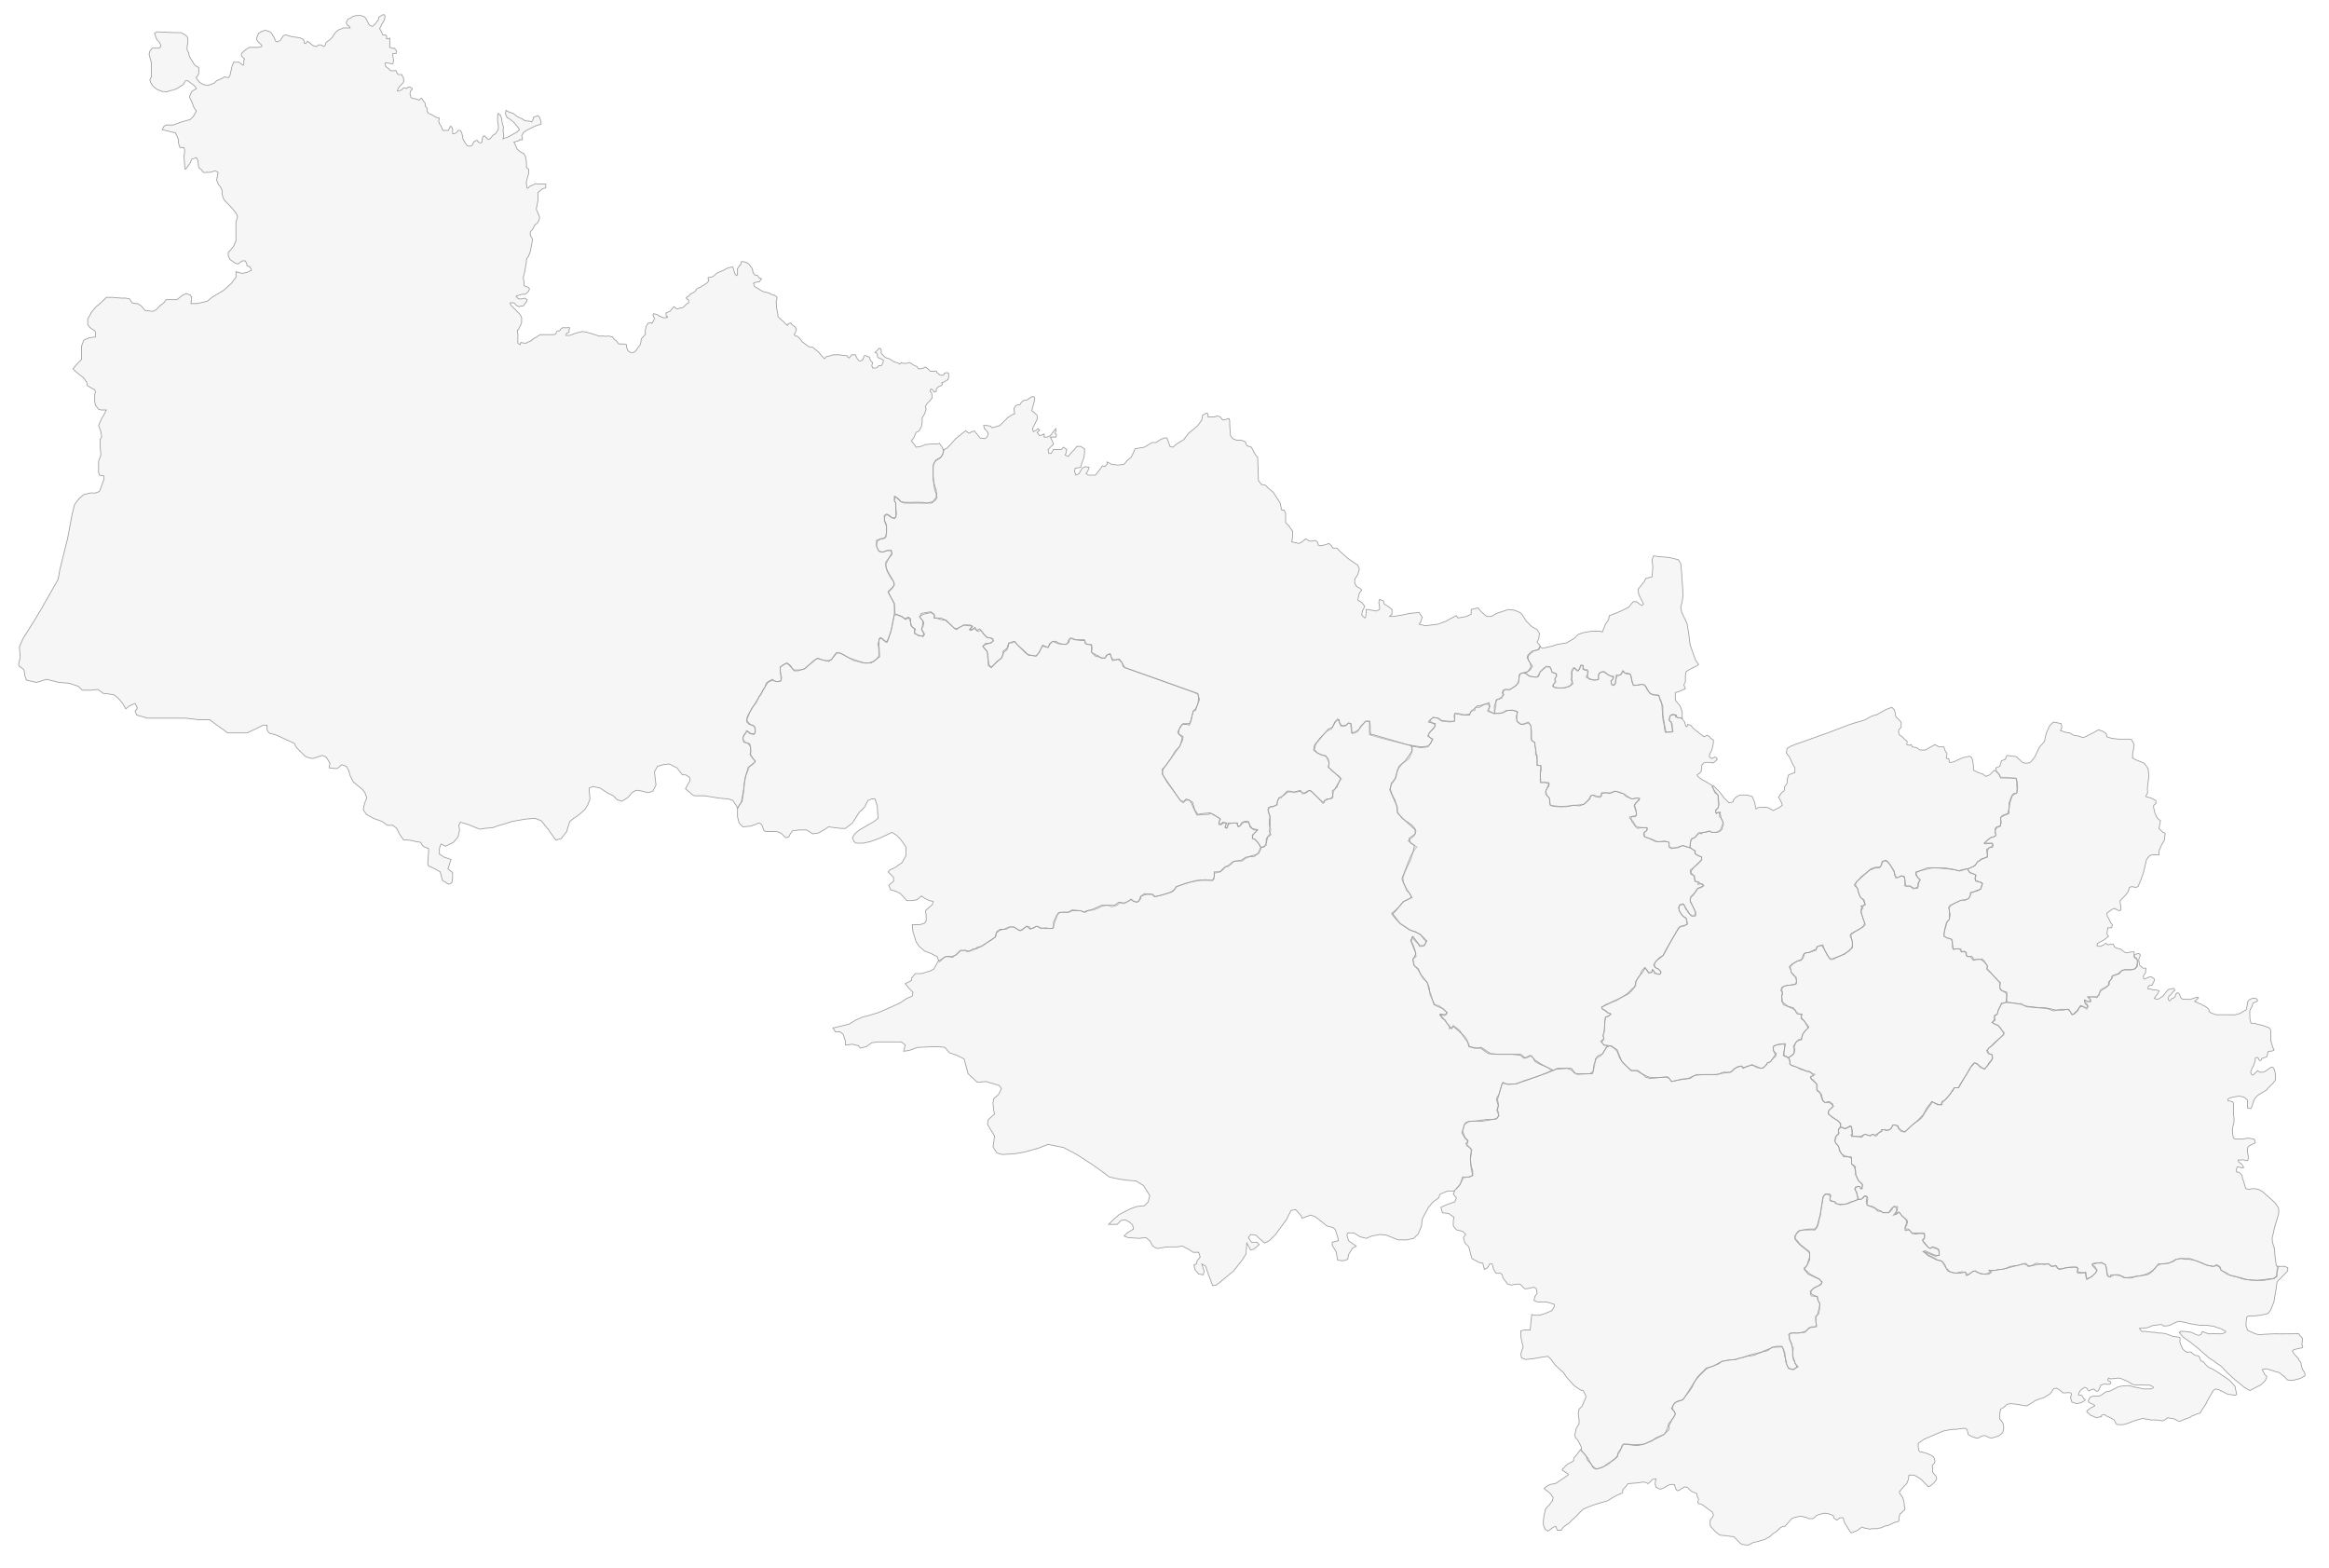 <svg xmlns="http://www.w3.org/2000/svg" xmlns:xlink="http://www.w3.org/1999/xlink"  viewBox="250 180 3000 2020">
  <defs>
    <style>
      .cls-1, .cls-2, .cls-3, .cls-4, .cls-5, .cls-6, .cls-7, .cls-8, .cls-9 {
        stroke: #303254;
        stroke-width: 1px;
        stroke: #9d9d9d;
        stroke-width: 1px;
        fill-rule: evenodd;
    fill: #e5e5e5;
    fill-opacity: 0.35;
      }


      .cls-10 {
        font-size: 36px;
    fill: #fff;
    font-weight: 700;
    text-anchor: middle;
    font-family: "Microsoft YaHei UI";
      }
    </style>
  </defs>
  <path id="形状_1" data-name="形状 1" class="cls-1" d="M284,1056l13,3,13-4,16,4,13,1,12,4,5,5h11l9-1,7,5,8,1,6,1,5,4,6,7,4,7,5-4,7-3,3,6-3,4,2,5,14,4h49l17,2h14l8,6,10,7,5,4h25l9-4,8-4,4-2h5v6s2.047,4.83,5,5,9.873,2.91,16,6,14.509,5.77,15,8,2.145,4.41,6,8,5.672,6.61,9,8a37.593,37.593,0,0,0,8,2l6-2,6-2,5,2,5,8-1,6s6.661,0.79,9,1,7-5,7-5l6,2,3,5,2,7,4,8,12,10,3,4s2.988,6.66,2,8-3,8-3,8l-1,6,4,6,9,5,11,4,7,5h7l5,4,4,8,5,7s3.911-.06,6,0,10,2,10,2l6,1,2,4,3,2,5,2a42.01,42.01,0,0,1,0,6c-0.278,1.34-1,12-1,12s0.156,4.61,2,5,9,4,9,4l5,3,3,11,8,5,4-2,1-6v-7l-6-5,2-6,2-6-9-3-6-4v-7l2-6,6,3,10-5,6-7,2-9-1-6,2-4,10,3,5,2,10,4,6-1,11-1,5-2,7-2,13-4,17-3,12-1,8,3,9,11,7,10,3,4,7-2,7-9,2-7,2-6,5-4,6-4,8-7,4-6,3-8-1-10v-4l5-2,9,2,9,6,8,4,5,5,6,2,5-3,4-3,4-5,5-3h3l5,1,4,1,4,1,6-2,4-8-1-8-1-9,4-7,7-2,8-1,10,5,7,9h4l5,3s1.4,4.07,0,6-5,9-5,9l6,5s3.69,4.02,6,4,13,0,13,0l18,3,12,1,6,2,4,6,2,4,5-8,3-17,1-9,1-6,3-7,2-6,3-3,4-3,1-2-3-3-4-5,1-3v-7l-3-4-5-3-2-3,1-5,4-4,1-1,3,2,2,1h4l1-3v-4l-1-2-2-2-5-1-3-3v-4l1-4,3-5,2-4,2-3,2-2,3-4,1-3,2-4,2-2,2-4,1-3,2-2,1-3,1-3,4-3,2-1,2-1,2,2,3,1h4l2-2,1-3-1-4-1-6v-3l3-3,6-3,4,3,2,3s2.57,3.34,4,3a34.234,34.234,0,0,1,6,0l6-1,3-3,5-4,3-2,4-4,3-1,5,2s4.14,0.87,5,1c1.41,0.21,7-1,7-1l3-5,3-4h4l5,2,7,4s5.07,3.48,7,4,5,1,5,1,6.43,2,7,2h6l8-2,4-4,2-3v-8l-1-8,2-6,1-2,3,2,5,4,2-4,3-8,2-8,1-6,2-9V958l-3-6-3-6-2-4,4-4,4-4-1-5-3-4-4-7s-2.03-3.7-2-5a49.374,49.374,0,0,0-1-6l3-6,2-4,3-5-1-3h-5l-5,2h-4s-2.65-2.188-3-3-2-5-2-5v-7l5-2,5-1,2-2,1-4a39.142,39.142,0,0,0,0-5,24.857,24.857,0,0,1,0-4l-2-5-1-6v-3l3-2,4,2,3,3h3a1.636,1.636,0,0,0,2-1c0.41-1.394,1-5,1-5l-1-6v-6l-2-5v-5s0.84,0.408,2,1a50.977,50.977,0,0,1,5,4l1,2,5,1h5a49.788,49.788,0,0,0,6,0c2.43-.219,8,0,8,0s2.18-.029,4,0,4.99,1.476,6,1a25.141,25.141,0,0,1,4-1l4-1,2-3,2-2v-5l-2-5-1-7-1-7V782l1-5,2-4,3-2,4-2,3-5v-5l-2-4-3-4a10.187,10.187,0,0,1-4,1c-2.07.015-3.53-.758-8,0s-5.07,0-7,1a42.312,42.312,0,0,1-5,2l-6,1-2-3-4-5,3-4,3-7,4-2,3-6,1-6s-0.58-4.108,0-5,3-5,3-5l2-6-1-3,2-4,3-3,4-5-1-6-2-2,1-3s2.31,0.819,3,2a14.828,14.828,0,0,1,1,2l3-1v-3l3-3,3-1,2-2-1-2,3-1,5-3,1-3v-5s-2.04-1.415-3-1-3,1-3,1,0.42,1.862-1,2-3.12.605-4,0-4-3-4-3-0.68-2.434-2-2-7,0-7,0a25.2,25.2,0,0,0-4-4s-2.31-1.483-3-1a3.714,3.714,0,0,0-1,1l-4,1h-3l-2-3-3-1-3-2s-3.01-2.293-4-2-3,1-3,1,1.91-.284-2,0-5-1-5-1l-2,2c-1.49-.5-1.43-1.3-4-2s-3.22-.827-5-2-3.52-2.6-5-3-3-1-3-1-0.32.372-2-1a16.573,16.573,0,0,1-3-3c-0.66-.847-2.1-1.687-2-3s0-4,0-4-2.14-2.459-3-1-5,5-5,5,2.35,0.609,3,2-0.61,4.153,2,5a33.34,33.34,0,0,1,6,3s-0.59,2.726-1,4a11.083,11.083,0,0,1-2,3h-3a7.767,7.767,0,0,1-2,2c-1.58,1.225-2,1-2,1h-4l-1-3,1-4-3-3-1-4-3-1s-3.08-2.352-4,0-2,5-2,5l-4,1s-0.41-.352-2-2-3-6-3-6h-5l-3,4-2-1s0.41-2.133-3-2a23.855,23.855,0,0,1-7-1h-9l-6,2s-1.32-.847-3,1a12.763,12.763,0,0,1-2,2l-3-3-5-6-4-3-2-2s-0.51-.5-3-1-2.54.235-4-1-4-3-4-3l-4-3s-1.13-1.852-2-3a52.36,52.36,0,0,0-4-4h-2l-2-2,2-4,1-3-2-3-4-3-1-2-4,1s0.2,2.725-1,2-4.35-4.323-5-5-7.16-5.4-7-7-1-7-1-7-1.18-5.8-1-8-0.67-2.338,0-4a24.494,24.494,0,0,0,1-5s-2.97-2.654-4-3a31.451,31.451,0,0,1-4-1c-1.24-.584,1.16-0.693-4-2s-4.63-.96-7-2a30.9,30.9,0,0,1-5-3l-5-3-1-3s-1.18-1.314,1-2a35.8,35.8,0,0,1,6-1l3-4-3-1-2-3-4-1-2-3-1-5a49.263,49.263,0,0,0-3-4c-1.47-1.71-1.06-2.062-3-3s-5-2-5-2h-3l-1,4a3.675,3.675,0,0,0-2,2,11.437,11.437,0,0,1-2,3,6.6,6.6,0,0,0,0,3c0.42,1.193-.42,1.588,0,3s-1,3-1,3c-1.98-.743-3-4-3-4l-1-4-1-3h-2l-4,1a26.409,26.409,0,0,0-4,2c-1.41.965-9,4-9,4s-3.46,2.1-4,3-3.02,2.38-5,3-4.04-.106-4,1a10.079,10.079,0,0,0,1,3,7.315,7.315,0,0,0-1,2c-0.45,1.3-10,7-10,7s-3.46.8-5,3-1.26,2.089-4,4-2.53.108-4,2a11.04,11.04,0,0,1-3,3c-0.94.625-2.56,1.395-2,2s2,2,2,2a0.94,0.94,0,0,1,1,1c0.04,1.071,0,3,0,3l-2,1-2,2-2,2-3,2a2.706,2.706,0,0,0-3,0,7.488,7.488,0,0,1-3,1l-4-3-5,6-5,2v4s3.66,1.39,1,2a11.644,11.644,0,0,1-5,0l-5-2a7.023,7.023,0,0,0-3-2c-1.54-.342-4-1-4-1l-1,2,1,2,1,2-1,3-2,3a8.44,8.44,0,0,0-3,0c-1.7.294-2,0-2,0l-3,5a57.215,57.215,0,0,1-1,6c-0.41,1.177,1.15,2.614,0,4s-4.89,5.167-5,6-0.67,7-2,8-5,7-5,7l-3,2h-4l-3-2-2-5v-3l-3-1a22.545,22.545,0,0,1-4,0,11.75,11.75,0,0,0-3,0l-3-4-3-2-2-3-4-1a14.865,14.865,0,0,0-3,0c-2.41.129-2.62,0.366-4,0s-6,0-6,0a24.73,24.73,0,0,0-3-1c-2.78-.852-2.29-0.92-6-2s-4.85-1.435-7-2a56.038,56.038,0,0,0-6-1l-8,2-8,3h-5l1-3,3-1v-4s2.159-2.483-1-2a30.056,30.056,0,0,1-7,0l-3,2a5.075,5.075,0,0,1-1,2c-0.576.444-2,0-2,0l-2,1-1,3-2,1H946l-5,3-5,3a8.873,8.873,0,0,1-2,2c-0.959.566-5,2-5,2s-0.138,1.206-3,1a19.988,19.988,0,0,1-5-1l-1,3-3-2v-4s0.3-6.673,0-8-1.187-4.711,0-5,1.08-1.255,2-3,2-4,2-4l1-3s-0.395-3.105,0-4-1-4-1-4l-2-3s-3.473-3.212-4-4a31.669,31.669,0,0,0-3-3l-4-4-1-3h2s3.022-.28,4,1a25.906,25.906,0,0,0,3,3l3,1,3-1s2.139,0.71,3-1a22.813,22.813,0,0,1,3-4l1-3-3-2-4,1h-4l-2-2s-2.682-1.149,0-2,7-2,7-2a29.906,29.906,0,0,0,3,0c1.347-.089,5-4,5-4l1-3a5.18,5.18,0,0,0-2-2c-1.168-.5-5-2-5-2v-4l-1-7,1-3,1-5,2-11v-3a10.875,10.875,0,0,1,2-4c1.308-1.355,3-7,3-7s0.969-4.257,1-5,1-5,1-5l1-6-3-5v-4l4-5s1.294-4.053,3-5,3.819-3.854,4-5,1.076-2.646,1-4-0.686-1.922-1-3-2-5-2-5a5.2,5.2,0,0,1-1-4c0.458-2.228,1-5,1-5a40.615,40.615,0,0,1,1-5c0.439-1.141,0-6,0-6s-0.439-3.452,0-4,6-5,6-5l4-1v-5s-0.629.357-3,0a56.879,56.879,0,0,0-8,0s-2.013-.871-3,0-7,3-7,3-2.193,3.674-3,2-0.579-4.393-1-6,2-9,2-9l1-4v-5s-3.4-2.547-3-3,0-7,0-7l-1-6-2-4-4-2-5-4-2-5-2-4,7-2s0.127-2.2,2-1,2.127-.538,2-1-1-4-1-4l2-4,4-3,6-3,4-2,5-2,4-1v-3l-2-6-2-2-6,2a2.414,2.414,0,0,1,0,2c-0.489,1.069-2,4-2,4s-0.509-.706-4-1-4.576-.228-7-2-6.619-2.954-8-4-5-4-5-4a60.017,60.017,0,0,1-6-2c-1.02-.57-3-2-3-2l-1,4s1.792,5.772,3,6,4.859,3.067,6,4a24.65,24.65,0,0,1,4,4c0.824,1.23,4,5,4,5l1,2-3,3s-11.116,6.4-13,7a40.419,40.419,0,0,1-4,1l-1,1,1-5s-1.252-5.935-1-7,1.18-2.184,0-5-2-10-2-10-1.342-3.522-2-4a19.915,19.915,0,0,1-2-2l-1,2v9l1,5v3a8.333,8.333,0,0,1-1,3c-0.728,1-2.567,5.108-4,5s-6,6-6,6a4.782,4.782,0,0,1-3,0c-1.231-.584-3.291-4.142-4-4a8.328,8.328,0,0,0-2,1l-1,4v3a4.951,4.951,0,0,1-2,1,23.542,23.542,0,0,1-3-1l-1-2h-2l-3,2-1,3a8.063,8.063,0,0,1-1,1c-1.076,1.032-.878.354-2,1s-1.6.173-3,0-2.354-2.145-3-3a23.263,23.263,0,0,1-2-3,26.725,26.725,0,0,1-2-4v-3a7.526,7.526,0,0,1-1-3c0.057-1.154-2-4-2-4h-3l-1,2-3,2s-3.395.336-3,0,0.014-2.186,0-3,0-3,0-3l-1-2s-1.3-1.889-2-1a28.547,28.547,0,0,0-2,4,0.814,0.814,0,0,1-1,1c-1.175-.223.653,0.223-2,0s-3.3.223-4,0a1.823,1.823,0,0,1-1-1s-1.846-4.639-2-5-1.8-1.956-2-3a22.288,22.288,0,0,0-1-3l1-4a10.729,10.729,0,0,1-6-2,40.813,40.813,0,0,0-8-4l-2-3v-4l-2-2s0.045-4.154-1-5a24.411,24.411,0,0,1-3-4s-0.635-2.29-2-1-2,2-2,2a10.576,10.576,0,0,0-3-1c-1.275-.12-1.451-0.858-3-1a6.232,6.232,0,0,0-2,0s-2.973-1.4-3-2,0-2,0-2l-1-2,1-4,2-2v-1l-3-2h-2l-2,2-4-1-3,3-3,1s-1.787.782-2,0,1-3,1-3l2-3,4-4a5.913,5.913,0,0,0,1-4c-0.438-1.922.279-2.805-1-4s-0.879-2.963-2-3-3,0-3,0-0.969.492-2-1a23.839,23.839,0,0,1-2-4s1.169-.258-2,0a25.175,25.175,0,0,1-5,0,22.185,22.185,0,0,0-3-3c-2.33-2.062-3-2-3-2l-1-4a0.99,0.99,0,0,1,1-1c1.079-.177,7,1,7,1s1.532,0.972,2,0a25.046,25.046,0,0,0,1-4l-1-6s-0.468-2.957,0-3,4,0,4,0l1-3-2-3-2-1a2.026,2.026,0,0,1-2,0,11.541,11.541,0,0,0-3-1,16.124,16.124,0,0,1,0-3c0.171-1.115,0-7,0-7v-2l-2,1h-2v-4l-2-1h-3l-2-5-2-3,3-6,3-5,1-5-1-2h-2l-5,3s-0.334,3.572-1,4a29.872,29.872,0,0,0-3,4l-2,2-2,2a19.381,19.381,0,0,0-3-1c-0.389.051-2-2-2-2l-3-6-2-3-5-2h-6s-3.066.785-4,1-1.544.967-3,2-3.3.854-4,2-2,4-2,4l1,3,3,2,1,2h-9l-2,1-3,1s-4.1,2.8-5,4-3.717,5.449-4,6a53.814,53.814,0,0,1-4,4c-0.652.637-3.826,1.981-4,3a25,25,0,0,1-1,3,5.358,5.358,0,0,1-2,2l-3-2s-3.822-.415-4,0a15.814,15.814,0,0,1-2,2l-4-1a21.329,21.329,0,0,1-3-2c-0.479-.558-5-4-5-4l-2,3h-2a6.12,6.12,0,0,0,0-2c-0.215-.376-1-3-1-3l-4-2a26.689,26.689,0,0,0-5-1c-1.628-.013-7-1-7-1l-3-1-4-1s-2.731.562-3,1-4,6-4,6l-4,2-2-1-2-5-3-5-2-2-6-2-4,1s-4.745,2.663-5,3-1.772,4.59-2,5a7.589,7.589,0,0,0,0,4c0.477,1.06,6,6,6,6v2l-4,1H571l-6,4-4,4v3l4,4s-1.286,2.308-1,3a18.39,18.39,0,0,1,0,4l-1,1s-5.536-4.4-6-4-6,0-6,0l-2,5-3,13-2,2-5-1-3,2-7,3-3,3-8,3-6-1-5-3s-5.541-6.574-4-7,2.909-3.8,3-5,0-7,0-7l-5-3-7-11-1-5-2-4v-4l1-5v-5l-1-3-4-3-4-2h-8l-23-1-3,2,3,8,3,3,2,4v2l-2,2h-9l-3,4-1,4,3,11v18l-2,4,1,3,3,5,5,4s7.7,3.4,8,3,5.363,0.685,6,0,7-2,7-2l5-2,8-5,3-5h3l5,4,3,2,3,4-3,2a7.767,7.767,0,0,0-3,2,73.715,73.715,0,0,0-3,7l3,6,3,8,3,4-4,7-4,4-11,3-11,4h-9l-3,2-2,4,12,3,5,1s4.822,10.02,4,11,1.581,8.116,2,8,5,0,5,0l1,4-1,8,1,13s0.254,3.638,1,3,6-8,6-8l2-5,6-2,2,4,1,9,4,3s1.286,2.706,2,3,7.254-.153,8,0,7-2,7-2l4,2-2,10s2.109,4.629,2,5,2.586,3.261,3,4,2,4,2,4v5a58.8,58.8,0,0,0,2,6c0.782,1.662,4,5,4,5l4,4,7,8s3.309,5.5,3,6-1.718,6.451-2,7,0,24,0,24l-3,7-4,5-3,3v4l2,5,7,5s2.464,0.764,3,1,6-4,6-4h4l2,4v2l4,2,2,4-6,3s-3.75.646-5,1-9-2-9-2v7l-6,8-10,9-5,3-10,6-6,5-13,3h-8l1-8-2-3-5-2-6,3-6,5H464l-3,4-5,4-5,5-4,2-10-1-5-6-5-3h-3l-4-1-3-5-5-1s-0.161-.341-2,0-15-1-15-1h-8l-5,5s-5.638,5.232-7,6-7,8-7,8l-5,9v7l3,4,6,4,1,2v6l-8,1-7,3-3,8v17l-5,5-6,7,4,4,5,4,5,4,4,6s0.084,3.649,1,4,5,3,5,3l4,2,1,3-1,3v9l1,5,4,5s2.88,0.931,3,1,7,0,7,0l-3,6-3,5-4,9,3,8,1,7-2,3v9l1,11-3,8v14l1,4,6,1v4l-5,14-1,2-5,2s-6.325-.161-7,0-8,2-8,2l-6,5-6,8-3,12-6,32-10,40-2,12-21,37-9,15-15,24-5,11,1,14-2,8s0.255,3.4,2,4,5,4,5,4l1,7Z"/>
  <path id="形状_2" data-name="形状 2" class="cls-2" d="M1200,1222v10l2,8,5,5,10-1,6-2,4-2,3,1,2,3,2,6,3,1h13l6,2,6,6,4-1,2-4,3-4,9-1h9l8,5,7-1,9-5,4-3,8,1,8,1h6l9-7,9-14s6.46-5.63,7-7,4-8,4-8l5-2h4l3,9,1,16-5,4-19,11-6,5-3,5,2,5,3,2h9l9-2,11-4,11-5,6-3,6,4,5,5,7,10v11l-5,9-10,7-5,2-3,3,7,7v5l-6,5,2,6,7,2,6,3,8,9h6l7-1,6-5,4,3,6,3,5,1-1,4-9,8,1,6v7l-2,3-6,2h-10l1,9,4,13,4,6,7,6,8,3,8,4,2,5,1,2,8-7h8l6-2,5-5,7-1s0.81,1.81,2,2,9-3,9-3l4-3,6-1,8-6,6-4,4-3,1-6,4-3h8l5-3h5l6,4h5l5-5,4,1,1,3,6-3,4-1,3,3,7-1,6,1,4-1,1-5,5-14,7-1h6l5-3,11,1,4,2,4-2,9-1,5-2,6-3,7-1,5,2,7-2,3-3,6,1,5-3,4-2,6,3,4-1,2-6,5-4,11,1,3,3,8-2,11-3,7-5,2-3,11-4,7-2,13-2h13l4-2v-7l7-2,5-3,2-3,4-1,4-3,4-4h10l4-3,6-3,7-2,4-1,3-6v-2l-2-5-5-6-3-1-1-4,4-4,3-3h-5l-5-4-1-5-3-1h-4l-5,5-2,1-2-5h-4l-6,1-3,6-2-2,2-5h-5l-1,2h-4v-3l2-4-2-2-6-3-5-3-2,2h-9l-6,1-5-10-2-5-3-5-5,1-3,3-4-4-17-23-5-9-1-7,5-5,18-25,3-11-4-4-2-3,4-8,3-3h8l2-4,3-12,3-3,3-6,1-8-1-6-9-3-87-31-2-6-5-4-3,1-4,1-3-9-3,1-4,5-4-1-8-2-5-5,1-5-1-5h-6l-3-5h-4l-8-1-3-2h-4l-1,5-4,3-10-1-7-3-3,3-3,5-4-1-3-1-5,9-3,4-10-1-4-3-15-15-2,2h-5v4l-2,5-4,3-2,6-5,5-7,6-2,3-4-3v-10l-1-7-4-5-2-2,3-4,8-1,3-3-3-3-6-1-4-5-3-4-5,1-3-3h-2l-3,2-2-1,3-5h-5l-6-1-5,3-4,3-5-4-9-8-6-1-6-2h-3l1-4-5-3-9,2-6,3,4,5,2,3-1,5-2,3,4,7-2,3-11-4v-6l-3-3-3-8-2-4-3,3-4-3-7-3h-4l-4,20-5,15h-2l-6-5-3,1,1,23-11,8h-8l-10-3-11-4-11-6h-4l-5,6-5,5-8-2-7-2-5,3-11,10-9,3h-5l-7-8-3-2-8,5v5l1,8v5l-5,1-6-2-6,3-23,38-4,10,2,4,4,3,3,1,1,1,1,7-2,3-5-1-4-4-5,9,1,6,8,2,1,8v6l3,5,3,4-4,4-5,3-3,10-2,10-1,11-2,13-5,7Z"/>
  <path id="形状_3" data-name="形状 3" class="cls-3" d="M1403,971l-1-14-4-7-4-7,4-4,2-2,2-5-2-5-6-10-3-7v-6l4-5,4-5-1-5h-5l-3,1-3,1-5-1-3-7,1-6,5-3h3l3-2,1-10v-6l-3-6,1-6,3-1,4,3,5,2,2-2V828l-2-3,1-5,3,2,4,4,5,2h35l5-4,2-3-1-9-3-10-1-9V779l2-4,2-2,5-3,3-4,2-7,4-2,4-4,7-8,10-8,3-2,4,3,4-2,3-1,5,6,2,3,7,1,3-3,1-4-2-3-3-3-1-4h4l5,1,2,2,10-3,10-10,6-4,3-1-1-7,3-4,5-1,1-2,3-3,5-1,3-2,3-2h3l1,2-1,5-3,11,4,3,3,3v5l-3,6-3,6,1,4,4-2,2-2,2,2-3,3,3,4,4-1,2-1v4h4l4-2,3-4,4-5v4l-1,2,2,2-1,3h-7l3,6,1,3-4,4-3,3,1,5h3l3-5h10l3-3,4,3-1,5-1,2,4,2,3-4,5-5,3-4h5l5,3v6l-1,6-3,8-1,4-7,1-1,4,2,5,4-2,1-2,3-5,4-2,5,1-2,5-2,3,3,2h9l4-5,3-4,2-3,3,1,3-3v-3l6,3,8,1,8-1,4-5,5-4,3-6,2-5,12-2,5-3,5-3h5l6-4,5-2h3l2,5,2,6,4,1,3-3,11-7,6-8,5-4,7-6,5-7,1-6,5-3,2,1v4h8a12.2,12.2,0,0,0,3-1c0.61-.484,5,1,5,1l2,3,2,1,7-2,1,3v6l1,13,3,4,5,2h6l5,2,2,5,6,2,3,6,3,5,2,2,1,30,4,5,5,1,4,4,6,5,4,6,5,8,1,5,1,4h3l2,4v12l4,4,2,3,3,4v7l-1,7,5,1,4,1,4-2,5-4,3,2,3,1c1.09,0.363,6-1,6-1l3,2,1,4,2,1,6-1,6-2,3,3,2,3h5l5,5,9,8,7,5,6,4,2,5-2,7-4,6v5l2,4,5,3,2,2-3,4-1,4-1,5,5,3,4,5-3,6-1,5,4,4,1-1,1-8s-1.07-1.735,0-2,7,1,7,1l6,1,4-2v-4l-1-5,1-4,5,2,1,4,5,3,5,4v6l-3,3h5l12-2,9-2,12-1,4,6-2,6-2,3,8,2,16-2,11-4,5-3,8-4,2,3,11-2,6-3v-6l9-2,4,5,7,6h6l7-4,15-5,8,1,7,3,3,3,5,8,7,7,7,4,3,5-1,7-2,4,4,5-3,5-8,2-5,5-1,3,4,7,1,5-4,6-8,2-3,2-1,11-6,5-6,4-5-1-4,4,1,3-1,4-8,3v6l-2,11-4-1-5-2,3-7-1-4-5,2-7,2h-3l-3,3v3l-5,1-2,4-10,1-9-2-1,3,1,7-6,1-11-1-6-4-5-1-6,6,7,2,2,3-8,9-1,3,2,3,4,2-3,5-3,4-10,1-18-3-16-4-16-4-14-4-1-5v-8l-1-5h-5l-5,6-6,8-6,2-2-8v-5l-3-1-3,3-5,1-4-4v-4l-5,2-5,10-6,3-8,8-8,10-1,6,5,4,5,2,5,1,4,4,1,7-1,4,7,6,6,6,4,3-5,7-5,9-1,5-2,5h-6l-5,6-4-5-7-7-5-5a15.482,15.482,0,0,0-4,1c-0.94.6-6,4-6,4l-3-5-4,1-4,2-5-2h-4l-3,3-5,6h-2l-2,3-1,6-6,2-5,1v7l2,4-1,6v6l2,5-1,6-4,5-1,2v8l-5,2h-2l-4-6-4-4-3-1,1-5,3-3,3-3-3-1-4-1-3-4-2-5h-5l-4,2-2,4h-3v-4h-12l-1,6h-3l2-6-5-1-3,3-2-3,2-4-9-6-5-2-10,1-5,1-4-6-3-10-8-4-3,3h-4l-24-35,1-6,10-14,6-10,5-5,4-8,1-5-6-4,1-6,4-6h6l3,1,2-5,3-13,3-1,2-6,3-8-2-7-7-3-87-31-4-7-3-4-7,1-3-2-2-6-5,2-1,3-5,1s-5.01-4.02-6-4-7-4-7-4v-9l-4-1-4-1-1-5h-13l-5-2-3,3-1,4-4,1-6-1-5-3h-4l-4,3-2,5-7-3-5,10-4,4-5-1-5-1-4-4-9-8-4-5-4,1-4,2-2,6-5,4v3l-2,6-6,4-5,6-3,1-2-3-2-10v-4l-1-4-3-3-2-3,4-2,6-2,3-2v-3l-2-1-5-1-4-3-6-8-4,2-2-4-4,3h-3l4-4-3-2h-8l-8,4-4,1-6-6-5-5-7-3h-8l-1-5-4-3-12,2-2,5,4,5-1,7-1,4,3,5-1,3h-6l-5-4,1-5-4-2-2-3v-8l-3-2-5,2-3-3-8-3h-1Z"/>
  <path id="形状_4" data-name="形状 4" class="cls-4" d="M1459,1417l-6,11s-4.45,2.64-6,3-10,3-10,3h-8l-5,6v3l-4,2-4,2,5,6,5,5-1,5-7,3-9,6-11,5-16,7-13,4-8,2-9,4-8,5-8,2-13,3,3,5h6l4,3,3,9v5l9-1,8,2,2,3,8-2,7-5,8-1h30l5,4-2,8,7-1,11-4,25-1,10,1,6,7,9,3,10,5,2,8,3,11,12,11,11-1,17,5,3,4-4,8-6,5-1,6,1,9,1,5-8,7-1,6,4,7,5,8-1,9-1,5,5,8,7,2,16-1,12-2,18-5,13-5,20,4,17,9,20,13,10,7,12,9,14,3s6.73,0.68,8,1,12,1,12,1l10,6,8,13-2,8-5,5-10,1-8,3-14,7-8,7-6,6h11l5-5,5-1,6,3,4,4,1,5-8,5-4,4,5,2,14,1,9-1,5,4,4,7s4.61,3.08,6,3,12-2,12-2h13l7-1,8,4,6,4h7l2,6-4,5-1,4-3,1,1,6,5,6,6,1,1-5-3-9,5,3,3,9,6,16,5-1,5-4,17-14,11-14,5-8,1-14,5,9,4-1,7-6-3-3h-7l-4-6,3-4,7,1,5,5,6,5,6-3,8-8,14-19,3-6,3-6,6-1,7,8,1,3,6-2,5-2,6,2,9,7,6,5,8,2,3,3,3,9,1,5-8,2v4l5,8,2,11,7,1,6-2,1-6,5-8,5-3-3-2-7-5-2-7,1-3h8l8,5,8,2,7-3,11-2,8,1,15,6h11l9-2,6-6,4-10,1-9,8-15,6-7,7-5,2-5,10-4h8l7-7,5-10,7-1,5-2-2-9-1-11v-5l2-8-3-3-5-5,3-3-4-4-4-7,2-6s1.52-6.18,3-7c4.55-2.5,12-2,12-2l14-2h7l6-1,4-4-3-7,2-6-2-6v-4l3-5,3-10,2-5,6,3,12-1,9-4,19-6,12-5,6-3-6-3-10-4-7-4-3-6-3-2-6,3-2,1-5-4-10-1h-20l-11-1-10-7h-8l-7-2-2-8-3-5-15-13-5,3v-4l-4-4-1-3-4-2-3-4v-2l8,1,1-2-4-5-7-5-6-1-4-14-3-7-1-7-6-6-7-12-4-4-2-8,4-8-2-4-5-13,3-5,9,12h6l2-5-8-10-12-5-14-9s-12.01-12.1-10-13,6.2-5.62,7-6,8-9,8-9l11-5-4-6-4-7-3-6-1-6,2-6,4-9,4-8,3-10,3-5,2-2-4-3-7-5,8-7,2-6-13-12-11-11v-8l-4-8-6-14,2-6,6-9,2-10,6-8,9-7,4-9v-7l-51-15h-4v-17h-5l-6,6-3,5-5,3-4,1v-7l-1-5h-4l-3,3h-6l-2-6-2-3-3,4-4,7-5,2-7,8-9,11-2,7,3,4,5,3,7,2,4,8-1,6,6,6,9,7v3l-4,10-6,5,1,8-5,2-6,2-1,3-6-5-7-7-5-4-6,4-5-2-1-1a17.461,17.461,0,0,1-5,1c-2.03-.06-7,0-7,0h-4l-5,4-7,4-2,5v3l-5,3h-4l-3,4,2,5,1,5v10l-1,8,2,4-4,3-2,8s-2.2,4.71-3,5-4,1-4,1l-3,6-5,5-11,1-6,4-6,1-5,1-6,5-3,1-4,3-3,4h-8s0.45,5.02,0,6-1.26,4.65-2,5-9-1-9-1l-12,1s-16.4,4.65-17,5-9,3-9,3l-4,6-15,5-9,2-3-3h-7l-7,2-1,4-4,4-5-1-3-3-4,3-5,2-7-1-5,4h-17l-11,5-7,2s-2.67,2.5-4,2-5-2-5-2h-11l-4,2h-12l-4,4-4,9v5l-1,3h-10l-6-1-5-2-5,3h-4l-3-3-5,3-4,3-8-5h-6l-7,3-5,1-5,4-1,5s-3.1,2.3-4,3-13,8-13,8l-7,4s-5.1-.01-6,1-4,2-4,2l-6-1h-5l-5,5-5,4-7-1-4,1-5,4h-2Z"/>
  <path id="形状_5" data-name="形状 5" class="cls-5" d="M2250,1559l6-3h18l4,5s1.8,3.47,5,3,15-1,15-1l4-3,2-7,1-9,7-4,3-4,6-9-5-1-4-5,4-3-1-4,2-7v-10l1-7,5-2,2-2-6-3-6-5,5-4,14-5,14-9,6-6,5-4v-6l5-7,3-7,4-4,4,7h4l2-4,2,5,7,1,2-3-4-4-4-2-2-3,3-5,5-5,4-2,4-8,17-29,6-1,5-3-2-7-5-4-4-6v-6l5-3,5,8,1,3,6,5h4l1-3-3-7-5-9,1-6,7-7,2-4,8-3-3-3-5,1,1-3-5-1v-7l-5-2-1-5,10-8,5-5v-4l-8-4-1-4-5-4-7-2-4-1-9,3h-5l-3-2v-5l-6-2-5,1h-6l-11-5s-4.44-1.22-4-2,0-5,0-5l3-2,1-4h-8l-7-2-3-6s-4.64-3.55-5-5,7-2,7-2,2.22-1.07,2-3-3-10-3-10l5-7,2-3h-5s-3.77,1.29-5,1-9-6-9-6l-7-3-7-1-4,2a31.491,31.491,0,0,1-5,0,69.575,69.575,0,0,0-7,0l-1,4-3,1-6-2-4,1-3,5-6,6-29,3-14-2-1-9-3-3-2-6,3-7,2-2-7-3-4,1-1-11,1-11h-5v-7l-1-9-2-13-4-4s-0.16-6.74,0-8-1-10-1-10l-3-5-9,3-6-4v-13l-7-1h-7l-5,3-11,1-7-4,2-5-2-3h-5l-6,4h-5l-2,2-3,2-2,3-1,3h-6l-8-2h-5v7l-1,3h-7l-9-1-4-3-7-1-5,4,4,3,4,1s-0.67,2.35-1,4-6,7-6,7l-3,5,6,4-2,5-4,5-9,1-12-2,1,6-9,13-8,7-3,9-2,7-5,6-1,8,2,6,4,8,2,7,1,8,6,8,13,9,4,5v6l-8,6,2,6,5,3-2,9-3,5-7,18s-3.34,8.74-4,10,4,11,4,11l2,5,4,4,2,5-11,6-9,11-4,4,10,13,12,8,7,2,7,4,8,8-4,6s-5.57,2.29-6,0-5-6-5-6l-4-5-1,6a33.493,33.493,0,0,1,3,6c0.79,2.5,2,6,2,6l1,7-4,3,1,8,6,5,3,7,8,10,3,7,1,9,4,9,3,5,9,4,6,5-3,4-6-1,3,3,8,11,4,4,2-4,8,6,5,8,6,8,2,5,9,2,6-1,9,6,3,2,11,1h28l6,5,7-3,6,6,8,5,9,5Z"/>
  <path id="形状_6" data-name="形状 6" class="cls-6" d="M2124,1713l-2,5,4,5-2,5-9,3-9,4,2,7,8,1,7,5-1,4v7l4,5,8,2,4,4-3,4,2,7,5,5,2,8,2,7,9,5,5,1,2,8,4-2,3-5h3l2,7,3,5h6l2,2,1,4,6,8s4.83,1.47,6,1a44.472,44.472,0,0,1,6-1h4l5,5a2.983,2.983,0,0,0,2,1,43.957,43.957,0,0,0,6-1l5-1,3,2,1,6-3,4-1,5,5,2s8.91,0.32,10,0,11,3,11,3v3l-3,5-9,4-7,2h-7l-3-1-2,20h-7l-5,1v7l1,6,2,8-2,5-1,5,1,4,5,2,10-1,11-2,8-1,4,4,5,7,11,10,4,6,10,11,9,6s0.62-1.03,2,0,4,8,4,8a47.01,47.01,0,0,1-2,5c-0.42.5-3,7-3,7l-4,4-1,6,1,8v5s-3.97,5.66-4,7a46.539,46.539,0,0,1-1,5,17.667,17.667,0,0,0,0,5c0.28,0.57,4,5,4,5l4,8v5l4,4,5,6s3.88,8.28,5,9,5,4,5,4l5-1,7-3,4-2,5-5s4.42-2.8,5-4,5-8,5-8,2.19-4.96,2-6,3-3,3-3h5l7,1,14-1,10-4s4.43-3.8,5-4,7-3,7-3,4.43-1.65,5-3,3-7,3-7,0.89-4.73,2-6,5-6,5-6l3-5v-2l-5-6,4-7s4.97-3.04,6-3a35.2,35.2,0,0,0,5-1s10.44-16.43,12-19,7-11,7-11l11-11s6.83-1.28,8-2,9-5,9-5,9.14-3.13,10-3,8.06-.97,10-1,9.68-2.51,11-3,9-3,9-3,13.22-3.13,15-4,6.91-2.98,10-4,8-3,8-3h7l4,8,1,12,4,9s6.3,1.57,7,1,4-3,4-3l-5-10-1-12s-0.32-5.9-1-7-3.01-7.06-3-8a43.859,43.859,0,0,0-1-5s2.22-2.06,3-2,9.3-.06,10,0,8-2,8-2l4-3,4-3h7l-1-8v-6s3.92-2.21,4-3,1-7,1-7v-6l-3-6v-3l-8-1-1-3s2.61-6.45,5-7,7-4,7-4l3-3-3-4-15-7-5-6s3.92-4.53,4-6,3-10,3-10v-5l-3-3-10-8-6-7,2-7,5-4,11-2h8l3-5,4-15,2-13,1-8,3-4h6s1.38,1.61,1,3-1,5-1,5l7,2v2l6,2,8-1,6-3,8-2,1-3-1-7-3-4,1-3,5-1,2,3h2v-5s-4.61-5.32-5-6-2.84-5.71-3-7-2-9-2-9l-2-3s-2.07-1.71-2-3,0-6,0-6l-6-3-4,1-4-6-3-8-4-5v-6l4-4v-5l2-3,1-5-3-4-8-5-5-5s-0.15-3.1,1-4,6-5,6-5l-3-3-3-2h-5l-3-2-2-5-2-7s-4.08-1.03-4-2,1.46-4.57,1-6-5-7-5-7-4.47-2.34-4-3,6-4,6-4a2.912,2.912,0,0,0-2-1c-1.23-.04-4-2-4-2-1.15,0-10-3-10-3s-3.39-.65-5-2a19,19,0,0,0-7-3,8.094,8.094,0,0,1-4-2c-0.3-.5-1-7-1-7l-4-3s-4.39-.58-4-2,2-10,2-10v-5l-11,2-4,2v5l4,4-1,4-3,2-4,5-4,1v2l-6,5-7-1-6-4-7,3-5,2-2-3-9,3-5,5-8,1-12,2h-12l-14,1-6,4-15,2-4,1-5,1s-1.18-1.96-2-3-5-3-5-3-7.11.51-10,1-11,1-11,1-3.19-1.26-4-1-4.96-4.73-6-5-7-4-7-4h-7l-4-4s-6.04-5.81-7-7a38.625,38.625,0,0,1-4-6c-0.42-1.19-3-8-3-8l-4-4-5-3-5,2s-2.27,3.96-3,5-0.89,3.5-3,4-6,3-6,3l-4,11-1,9-1,2h-19l-4-1-4-4s-6.35-2.5-7-2-12,1-12,1-14.36,6.04-15,6-25,9-25,9-11.82,3.43-13,4-9.29-.11-11,0a30.394,30.394,0,0,1-6-1l-2,7-2,7-2,7,1,6v3l-1,4,1,4v5l-2,3-6,1-12,2h-8s-9.22.05-11,1a35.008,35.008,0,0,0-5,4l-2,8,3,8,4,4-1,4s-1.52,2.6,0,3,5,4,5,4v7l-1,6,1,9,2,6v6l-4,2h-9l-3,9-6,7"/>
  <path id="形状_8" data-name="形状 8" class="cls-4" d="M2316,1526l9,1a4.392,4.392,0,0,1,2,1c1.33,0.97,6,4,6,4l2,5,4,10,7,7s5.45,5.45,7,5,7,0,7,0l5,4,8,4,6,1h9l10-1c0.6-.06,3,3,3,3l2,3s12.57-2.66,13-3,8.13-.4,9-1,6-3,6-3l5-2h27s6.47-3.48,9-3a31.632,31.632,0,0,0,7,0,7.153,7.153,0,0,0,3-2c0.93-1.29,6-5,6-5l5-1,3,2,6-2,4-1,5,1,7,3,4-1,5-6,4-2,2-3,4-6-2-3-1-5,1-3,6-2h9l-1,3-1,7v4l5,3h2l3-3,3-2v-6l-1-3,3-5,4-4h4v-4a21.193,21.193,0,0,0,2-4c0.33-1.33,4-5,4-5l2-2-2-4-3-5-4-3,1-5-4-1-6-6-9-4-5-2-1-6-1-6,1-4-2-2,1-4,7-3h5l6-1s0.9-3.18,1-4,0-5,0-5l-4-3-3-4v-4l-2-3,3-3,5-3s5.76-2.91,7-3,1.93-2.66,2-4,2-4,2-4l5-1,5-2,6-3,1-3,4-1,3-1,2,6,4,8,4,5s3.53,0.19,5-1,8.88-4.2,10-5,9.65-4.9,10-6,2.72-4.08,3-5,0-7,0-7l-3-7,2-3,6-3s7.82-3.91,9-5,3-3,3-3l-3-7s-1.82-7.29-2-8-1-5-1-5l3-1-3-3,4-1,1-2-2-5-4-4-2-6-2-6s-4.48-2.11-3-4,6.65-6.98,7-8,7-6,7-6l7-6,6-2h5l3-3v-4l5-2,3,2,6,10,3,6s-0.44,5.6,2,5a25.139,25.139,0,0,0,6-3l4,1,1,5-1,7,5,1h3l3,3,3-1,4-2s-0.87-4.27,0-5a31.462,31.462,0,0,0,3-4l-3-2s-2.67-2.99-3-4a15.648,15.648,0,0,1,0-4l21-5h17s9.15,1.46,11,2,6.6,1.88,8,1,10-2,10-2l7-3s4.41-3.42,5-5,6-5,6-5l4-1,3-2-1-9,5-3,3-2-1-3-9,1-1-1,2-2,4-3,2-2,4-1,3-2-1-4v-5l2-2,4-1,2-4-1-7s2.48-2.85,3-3,6-2,6-2l2-7a52.919,52.919,0,0,0,0-6c-0.22-1.4,3-9,3-9s2.09-4.06,3-4,4.15,0.24,4-1,0.36-5.83,0-7,0-7,0-7l-1-5h-8l-12-1-3-5-5-4-6,6-5,2-4-3-6-2-6-3v-6l-1-6-1-4-3-2-9,2-11,5-4,1s-1.8.94-2-1a18.034,18.034,0,0,0-1-4s-3.44.55-3-1,1.66-5.74,0-7-3-7-3-7h-6l-6-3s-2.41,1.97-3,2-8.35,4.89-9,5-7,0-7,0l-4-3-6-1-1-3-2,1-4-1s1.28-4.4,0-5a12.117,12.117,0,0,1-3-2c-0.51-.51-2.57-3.2-4-4s-2.98-1.7-3-3-0.93-3.46,0-5,3-2.65,3-4a17.243,17.243,0,0,1,0-4c0.31-1.17-1-3-1-3l-6-6s-1.46-8.83-2-9-3-3-3-3l-8,3s-12.31,7.34-13,7-6.41,1.89-8,3a47.43,47.43,0,0,1-8,4c-1.85.61-4.52,1.33-7,2s-10,3-10,3-11.43,4.54-13,5-13,5-13,5l-45,16-5,2-5,3-1,6,4,5,4,9,3,5v6l-8,3s-2.32,6.48-2,7,0.15,1.51,0,3-3,5-3,5l-1,6a8.714,8.714,0,0,0-3,2,56.881,56.881,0,0,0-4,6l3,5,2,5-4,3-8,4-5-3a22.844,22.844,0,0,1-3-1c-1.01-.48-6,0-6,0h-5l-3,2-2-9s-2.56-6.54-3-7-7-2-7-2h-9l-5,3-3,3s-0.29,2.99-1,3-4.68,1.51-5,1-6-6-6-6-5.45-7.34-6-8-8-8-8-8l-2,1,3,5,4,5a4.264,4.264,0,0,1,1,3c-0.14,1.76,0,6,0,6l1,3-1,5-3,3v4h3l3-1v3l1,5s1.63,3.25,2,4a7.9,7.9,0,0,1,0,3l-3,8s-4.79,3.06-5,3-6,0-6,0l-3-2s-0.4-.26-2,1-7,1-7,1l-1,2-2-2-3,1-1,3-2,2-5,2a3.943,3.943,0,0,0-1,2c-0.1,1.06-1,7-1,7v3l3,2,4,2-1,3a28.764,28.764,0,0,0,4,3c1.07,0.45,5,2,5,2v3l-10,10-3,4-1,3,3,3a9.163,9.163,0,0,1,1,2c0.03,0.46,1,4,1,4a4.711,4.711,0,0,0,3,3c2.39,0.77,2.82-.2,3,1s3,2,3,2h2a12.95,12.95,0,0,1-1,3c-0.48.65-7,3-7,3l-2,3s-2.85,5.75-4,6-2.94,3.3-3,4a11.315,11.315,0,0,0,1,4c0.53,0.99,6,13,6,13l-1,4s-3.85,1.32-4,1-3-3-3-3l-2-4s-2.43-.92-3-3a21.1,21.1,0,0,0-1-3l-1-2h-5l-2,4,1,4,3,5,3,3s3.14,1.03,3,2,1,5,1,5v3l-4,1-4,1-3,3-3,5-7,12-8,15-2,3-5,4-4,3s-1.61,3.78-2,4,1,4,1,4,3.67,1.9,4,2a36.817,36.817,0,0,1,3,3v3l-3,1-4-2-2-3-2-1v3l-4,1-2-3-3-3s-2.19,3.66-3,5-6,7-6,7-2.77,5.36-3,7a42.788,42.788,0,0,1-2,6l-4,5s-4.17,3.85-5,4-12,6-12,6l-7,3-7,4-7,3,1,3,5,2s1.28,3.01,3,3a5.183,5.183,0,0,1,3,1l-3,3-4,1-1,9-1,12a5.076,5.076,0,0,0-1,3,23.352,23.352,0,0,0,1,4l-1,2-2,2,2,3Z"/>
  <path id="形状_9" data-name="形状 9" class="cls-1" d="M2554,1542l2,6s-1.67,1.85,0,3,7,3,7,3l8,3s4.12,1.46,4.91,2.24c1.24,1.21,4-.28,6.09,1.76s3,3,3,3l1,1-4,2,2,4,6,5v5l2,5,4,3,2,8s2.29,3.19,3,3,4-1,4-1a2.948,2.948,0,0,1,3,1c1.34,1.53,3.13,1.8,3,3a4.6,4.6,0,0,1-1,3c-1.04,1.63-3.53,3.13-4,4a29.338,29.338,0,0,0-1,5s6.23,4.4,7,5,5.31,3.21,6,4,3,3,3,3v5h3l1,2,5-2,3-2,2,1,1,6v5s-2.14,2.33,0,2a98.473,98.473,0,0,1,10,0l6-3,4,1,3,1,3-2,3,1,4-2,3-2,3-3s3.58,1.15,5,1a42.34,42.34,0,0,0,6-2l2-5h4l4,4,3,3,5,2s12.06-11.65,14-13,9-9,9-9l5-9,4-5,2-3,10,4h3s-0.98-4.33,2-5,10.15-9.42,10-10,3-5,3-5,0.86-2.31,2-2a26.157,26.157,0,0,0,5,0l1-3,13-20,3-6,3-3,4,1s2.3,4.24,4,5,6,2,6,2l5-8,5-6-1-5-5-1-2-4,10-10,12-10s1.41-3.47,0-4-7-8-7-8l-4-2-4-2,3-4v-5l4-2,1-5,3-5s0.46-4.24,2-4,5-1,5-1l1-9-1-3-7-4a11.04,11.04,0,0,1-1-3c-0.22-1.5,1-6,1-6s0.27-.68-2-2-6-6-6-6l-5-6-4-4v-4l-4-5-4-3-5-1-5,2-4-5s-3.63.4-4,0a11.06,11.06,0,0,1-2-4c-0.08-1.17.37-2.07-1-2s-5,0-5,0v-4h-5l-5,1-1-3v-8l-2-3-5-1-4-2,1-9,1-4,2-5,3-4v-15s2.67-3.24,4-4,10-5,10-5h6l5-3,2-3s0.3-3.18,2-4,5.16-2.7,6-3,6-2,6-2v-3l2-4-4-2-5-1-1-3,1-3a1.25,1.25,0,0,0,0-2,24.074,24.074,0,0,0-5-2l-3-1-2-4-1-1-10,3s-6.81-2-8-2-8-1-8-1-8.12-.52-10-1-15.44-.48-16,0-10,4-10,4l-4,2,1,4,3,4s0.86,3.41,0,4-1,4-1,4l-1,4h-4l-3-1s-2.41-2.36-4-2a13.579,13.579,0,0,1-4,0l-1-5-1-6-3-2-5,2a2.818,2.818,0,0,1-2,0,32.683,32.683,0,0,1-3-4s0.71-2.95,0-4-5-8-5-8l-5-5h-4l-2,3-2,5-3,1s-1.89-.09-3,0-8,3-8,3l-17,15-1,4,3,5,1,5,2,5,2,2,3,2,1,4,1,2-3,2-1,1-1,2v2l-1,3,5,14-2,4-4,3-8,5-4,3,1,5,1,4v8l-3,2-7,6-16,6h-3l-3-5-4-7-3-5h-3l-4,2s-0.42,4.07-1,4-9,3-9,3h-4l-2,2-1,4-3,4-5,1-5,3-3,3-2,2,2,4v2l4,4,2,3,1,4v4l-9,2-7,1-2,2-1,3,1,3v2l-1,4v6l4,3,4,3,7,2,3,4s0.61,3.88,3,4,5,0,5,0l-1,4,4,5,3,4,3,4-4,4-4,5-1,4-1,3-5,2-2,2-2,6,1,3-1,4-2,3Z"/>
  <path id="形状_10" data-name="形状 10" class="cls-7" d="M2785,1299l5-2,4-2,3-5s3.14-.96,4-2,6-3,6-3l3-1v-8l2-4,5-1v-4l-2-1h-9l4-4,4-3,4-1,3-2-1-6,2-4,5-2v-11l5-3s6.27-1.71,6-3a59.391,59.391,0,0,1,0-7l1-6,3-9,6-4,1-7-1-8-1-3-6-1h-14l-2-5a25.725,25.725,0,0,1-3-3c-0.84-1.15-1-5-1-5l5-2,2-7,5-2,2-5,8,1s5.11,0.25,6,2,2.7,2.26,4,4a8.318,8.318,0,0,0,6,3c2.01-.01,4.75-0.32,6-1s6-7,6-7,5.74-12.71,7-14,5.92-5.69,6-8,2-9,2-9l4-9,5-5,10,2,1,5-2,4s5.49,1.65,6,2,6,1,6,1l5,3,6,1,6,2,3-1,6-3s2.99-1.56,4-2,7-4,7-4l6,2,4,3,1,4,6,2,9,1h14l3,1,3,6-1,7-1,5v5a26.152,26.152,0,0,0,5,3c1.86,0.64,10,4,10,4l5,7,1,9-2,17s0.81,5.36,0,6-2,4-2,4l7,2,6,3v4s-2.58,1.79-3,3,2,10,2,10l3,6,4,3-2,10,5,5s3.32,0.5,3,2-1,8-1,8l-4,7-3,7v5h-8l-4,1-4,5-4,17s-3.38,9.67-4,11-3,7-3,7l-3,1-5-1-3,1-2,6-4,5-6,6v3l1,5v4l-2,1-3-1-3-2-3,1-7,5s-0.1,3.73,1,5,4,8,4,8l2,2-1,4h-5l-1,8,2,3s-4.02,3.2-5,4-9,5-9,5l-1,3,4,1,5-2s2.21-2.62,3-2a20.659,20.659,0,0,1,2,2l5-1h2l2,4,5,2h2s5.62,4.63,7,5,8-1,8-1h3v7l4,3s1.35,1.63,1,3-3,8-3,8l-4,2h-9l-6,2-6,5-5,1-1,4-2,2-2,2v4l-3,3-5,3-3,2-1,5-3,2a38.239,38.239,0,0,0-5,0c-1.29.21-7,0-7,0l4,3v3h-4l-4-2,1,5,4,3-2,4-4-3-4-2-4,6-5,5-2,1-4-7h-8l-9,1s-12.21-3.27-16-3-13-1-13-1-9.72-.86-12-2-11.55-2.55-13-3-9-1-9-1-0.21-7.12,0-8a39.016,39.016,0,0,0,0-5l-6-2s-3.19-3-3-4,0-6,0-6l-4-5-5-5-8-8,1-4-4-6-3-3-5,1h-6s-1.06-3.98-2-4-4,0-4,0l-3-1v-4l-3-2-3,1-1-2-3-2s-4.04.09-5,0a12.917,12.917,0,0,0-2,0l-2-12-6-2s-4.24-2.08-4-3,0.5-5.95,1-7,2-7,2-7a5.755,5.755,0,0,1,0-2c0.18-1.28,4-5,4-5l1-6-2-9,2-3,13-6s3.79-1.35,5-1,6-2,6-2,1.66-3.01,2-4-1.58-3.65,2-4,8.44-1.67,10-3,3-5,3-5v-4l-3-1-5-2-1-3,1-4-2-1-5-2-3-3v-2Z"/>
  <path id="形状_11" data-name="形状 11" class="cls-8" d="M2621,1632l4,1,2,1,4-2,2-1s2.2-.06,2,1,1,9,1,9-4.01,1.17,0,2,6.43,0.69,8,1,4.52,0.88,5,0a20.656,20.656,0,0,1,3-3s2.94,0.7,4,1,2.22,1.23,3,1,2.26-1.99,3-2,3,2,3,2,2.1,0.6,3-1a32.187,32.187,0,0,1,3-4s2.89,0.45,3-1-1.29-2.19,0-2,4.8-.66,5,0-0.45,1.1,1,1,3.94-.48,4-1,2-2,2-2l2-3,1-1,6,1v3s3.31,3.8,4,4,2.93,1.2,4,1,10-9,10-9,5.88-4.23,7-5a43.353,43.353,0,0,0,5-4,51.916,51.916,0,0,0,4-6c1.59-2.49,6-9,6-9l3-4,1-2s6.78,4.25,7,4,5,0,5,0l1-3,5-5,9-11s1.64-3.32,2-3,5,0,5,0,8.89-15.61,10-17,4.04-8.2,5-9,4-4,4-4,0.88-2.58,2-2a43.17,43.17,0,0,1,6,4,64.916,64.916,0,0,0,6,4l4-4,3-4,3-4v-6l-4-2-2-4s1.82-4.1,3-4,17-16,17-16l1-2-3-5-1-2-4-4s-2.97.16-4-1a10.021,10.021,0,0,0-3-2l4-3-1-3,1-3,2-1,1-2s0.92-3.55,1-4,1.91-3.53,2-4a6.043,6.043,0,0,1,1-2,10.639,10.639,0,0,0,1-2l6-2h2s6.27,1.09,7,1,6.4,0.55,7,1,2.31-1.39,4,0,5.65,3.88,9,4,9.28,0.7,12,1,11.34,0.75,12,1,8,3,8,3l6-1h8s2.93-1.43,4-1a12.825,12.825,0,0,1,3,2c0.32,0.33,3,5,3,5l3-1s5.38-4.79,5-5,2-4,2-4l4-1,3,2,3-1v-2l-1-2-3-3v-2s3.36,1.63,4,2,4,0,4,0l-1-3-2-2v-1h8l3,1,1-2s3.08-4.94,3-5,1-3,1-3,6.32-3.83,7-4,4-3,4-3v-3l1-2,3-4s-1.91-.79,0-2a24.354,24.354,0,0,1,5-2c0.58-.27,3.39.05,4-1s3-4,3-4,2.58-1.16,4-1,8.76,0.31,9,0,4-1,4-1l3-3v-8l-1-3a6.068,6.068,0,0,1-2-1c-0.21-.41-1-3-1-3l2-1,4-1,2,2a14.238,14.238,0,0,1-1,3c-0.53.89-1.24,3.09-1,4s1,6,1,6l3,3a4.107,4.107,0,0,0,2,1,18.493,18.493,0,0,0,3,0s0.36,0.42,0,2,0.25,3.56-1,5-2.04,2.55-2,3,0,3,0,3,1.36,1.47,2,1a18,18,0,0,1,4-2c1.03-.25,1.3-0.93,3-1s5,3,5,3,0.58,0.33,0,2a30.357,30.357,0,0,1-2,4c-0.36.75-.21,2.18-2,2s-4,2-4,2v3a9.447,9.447,0,0,1,3,0c1.58,0.26,3.45,1.26,5,1s6,1,6,1a17.653,17.653,0,0,1-1,3,27.329,27.329,0,0,1-3,4l-2,3s3.13,1.18,4,1a8.818,8.818,0,0,0,4-2c2.19-1.62,2.96-1.78,4-3s1.53-2.75,3-4,1.78-3.44,5-4,5-1,5-1,2.12,2.49,1,3a7.282,7.282,0,0,0-3,3c-0.14.71-3.48,3.74-4,4s-1,4-1,4,0.79,2.17,2,2,2.07-3.22,3-3,4.11-1.84,4-3,2-4,2-4a3.5,3.5,0,0,1,2,0c0.74,0.36,2,3,2,3s0.89,2.49,1,3,1.98,1.71,3,2,3.89-.41,5,0a10.172,10.172,0,0,0,5,0c1.44-.42,4.52-1.57,6-2s3.92-.28,4,0-1.7,1.82-3,3-2.46,1.63-2,2,1.15,0.45,3,1,2.48,2.03,4,2,2.46,1.66,4,2,6.42,3.74,7,5,0.7,3.19,2,4a24.627,24.627,0,0,0,5,2c1.51,0.47.57,0.94,4,1s8.5-.06,11,0,10.25,0.17,12,0a43.258,43.258,0,0,0,7-2c1.14-.42,1.54-1.45,3-2s3.82-2.5,4-2,1-3,1-3,1.04-5.08,1-6a7.177,7.177,0,0,1,2-4,25.709,25.709,0,0,1,4-2c0.7-.13,5,0,5,0l2,2s-0.2,1.75-1,2-5,2-5,2l-1,4s-3.03,5.08-3,6-0.27,4.34,0,5-0.03,2.49,0,4,1.26,4.82,1,5,0.83,2.04,1,2,4,0,4,0a56.73,56.73,0,0,0,7,2,56.73,56.73,0,0,1,7,2s4.04,1.53,5,2,2,3,2,3v13l2,7a5.95,5.95,0,0,0,1,3c0.94,1.23,1.3,2.64,1,3s-4.02.93-5,1a13.042,13.042,0,0,0-3,1,2.384,2.384,0,0,1,0,2,32.992,32.992,0,0,0-1,4l-5,2s-1.95-.08-2,1-0.4,2.21-2,2-1.91-3.77-3-4-3,1-3,1v3l-2,6a7.335,7.335,0,0,1-1,2c-1.01,1.74-3,7-3,7l1,2s0.86,3.1,3,1,4.09-4,4-4,0.9-.82,1-1,2.23,1.81,3,2,0.97-.19,3,0,5-2,5-2l6-4s2.3-1.09,3,0a15.757,15.757,0,0,1,2,4c0.24,1.12,1,5,1,5v7a43.765,43.765,0,0,1-3,4c-0.89.88-4.95,5.08-6,6s-1.86,2.94-4,4-5.82,3.51-7,4a25.525,25.525,0,0,0-4,3s-3.95,4.44-4,6-2.06,5.35-2,6-1.57,4.39-2,4-4-1-4-1-0.02-6.08,0-7,0.82-2.94-1-4-2.86-3.16-4-3-3.62-1.45-7-1a88.805,88.805,0,0,0-10,2c-0.95.35-3.27,1.16-3,2s-0.88,2.22,1,2,3.4,1.03,4,1,1.51,0.84,2,2-0.49,14.63,0,15,1.28,8.59,0,12a26.179,26.179,0,0,0-1,13c0.78,5.09,1.3,5.72,4,6a59.1,59.1,0,0,0,8,0c2.04-.08,7.79-1.21,9-1s3.81,0.72,5,1,1.27-.29,2,1a13.451,13.451,0,0,1,1,4l-8,4s-2.02,2.17-2,3,0,5,0,5l1,5s0.28,6.02-1,6a35.889,35.889,0,0,1-5-1s0.34-.27-2,0a27.127,27.127,0,0,1-5,0s0.4,2.77,1,3a16.937,16.937,0,0,1,4,3c0.51,0.78,2.07,3.54,2,4s-0.95.14-3,0a5.178,5.178,0,0,1-3-1s-1.64-.03-2,0-0.57,1.95-1,2,0,5,0,5a3.212,3.212,0,0,1,3,0c1.54,0.85,4,4,4,4s0.55,4.51,1,5a32.5,32.5,0,0,1,2,6c0.11,0.77,2,6,2,6l4,1s4.75-1.33,6-1,3.05,0.01,6,1,3.04,1.82,4,2,17.63,15.01,18,16,3.72,4.74,4,6a36.213,36.213,0,0,1,0,8c-0.32.84-6.12,19.96-6,21s-2,8-2,8a32.723,32.723,0,0,0,0,6c0.34,2.19,1.76,6,2,7a14.337,14.337,0,0,1,1,5,82.255,82.255,0,0,0,1,11c0.49,2.99,1,8,1,8l3,2-2,4v7l-3,3a17.463,17.463,0,0,1-4,1c-0.91-.1-8.45.92-9,1s-10.54,1.44-12,1-10-.61-11-1-15.38-4.41-16-4-10-3-10-3l-7-5s-1.31-4.68-2-5-4-2-4-2l-3,2a3.961,3.961,0,0,1-4,0c-2.48-1.15-8.54-2.12-9-3s-13-5-13-5-5.59-2.2-6-2-10,0-10,0-6.19.61-7,1-8.07,4.64-9,5-6.31.81-8,1-6,0-6,0l-4,6-7,5a63.225,63.225,0,0,1-7,3c-1.96.52-9.16,2.18-10,2s-2.74.76-7,1-7.34,1.18-9,0-6.3-2.69-7-3-5,0-5,0h-5s-0.99,3.35-2,3-3.1-1.98-3-3-1.15-8.1-1-9-1-4-1-4l-5-3s-8.52,1.23-9,1-3,1-3,1l1,3,4,4a0.908,0.908,0,0,1,1,1c-0.05,1.07-1.47,3.26-2,4s-6,5-6,5l-5,2a47.022,47.022,0,0,1-1-5c-0.02-1.02,0-3,0-3a28.548,28.548,0,0,1-6,0c-2.19-.39-5-1-5-1l1-4-2-2a43.578,43.578,0,0,1-6,0c-1.91-.26-10.48,1.3-12,2s-6,0-6,0-2.08-4.08-3-4-5,1-5,1l-4-3-6,1-10-2s-4.58,2.21-6,3-4.32.63-5,0-3-3-3-3l-10,3-9,1s-5.13,2.06-7,3-11,1.52-12,2-9,0-9,0,2.29,2.44,1,3-4.66,2.14-7,2-8.67-1.49-9-2-5-2-5-2l-4,3-4,2-2-3-5-1s-7.25,1.61-8,2-5.68-1.19-7-2-6.4-5.85-7-7-4-7-4-7l-5-1-5-3-8-4-5-4s7.57,2.94,10,4,5.66,2.23,6,2,4-2,4-2-0.24-2.92,0-3-1-4-1-4a29.107,29.107,0,0,0-4-2,20.547,20.547,0,0,0-4-1c-0.58-.19-2,2-2,2l-3-1-3-4-5-6s3.06-1.09,3-2,0-5,0-5l-1-2h-11l-4,1-3-4a11.312,11.312,0,0,0-2-2c-0.72-.4-3,0-3,0s-1.67-.76-1-2,1.67-1.92,2-3,1.2-4.42,1-5-1.43-2.82-2-3a63.183,63.183,0,0,1-5-4l-4-5a7.47,7.47,0,0,0-2,1c-0.46.47-3.17,1.53-3,1a45.537,45.537,0,0,1,3-4,4.586,4.586,0,0,1,0-2c0.25-1.04.83-3.3-1-3s-2.51-.3-3,0-3.73,2.38-4,3a8.814,8.814,0,0,1-2,3c-0.76.46-.4,2.12-2,2s-6.83.83-7,0-3.1-3.04-4-3-2.36-.96-4-2a42.606,42.606,0,0,0-5-3c-1.49-.64-4.12-0.41-5-1s-1.47.13-2-1,1-8,1-8l-1-3-3-1a22.15,22.15,0,0,1-2,2c-0.74.58-1.82,2.69-3,3s-3-1-3-1l-2-5-1-4-1-2v-3l3-2h2l2,3s0.57,0.97,1,0a36.627,36.627,0,0,0,1-5s-0.24-1.64-1-2a16.737,16.737,0,0,1-4-3,25.75,25.75,0,0,1-2-4c-0.44-1.06-2.14-3.85-2-5s0.45-4.71,0-5,0-4,0-4a13.716,13.716,0,0,0-2-2c-0.94-.69-2.81-0.94-3-2s0-7,0-7,0.08-2.25-1-2a47.174,47.174,0,0,1-6,0l-3-2a5.4,5.4,0,0,1-3-2c-1.04-1.56-3.18-4.42-3-5s-0.29-4.33-1-5a24.22,24.22,0,0,1-3-3c-0.32-.63-2-4-2-4s2.32-3.08,2-4a3.26,3.26,0,0,1,1-3c0.7-.53,3-2,3-2l-1-4a21.528,21.528,0,0,1,1-3C2619.18,1632.95,2621,1632,2621,1632Z"/>
  <path id="形状_12" data-name="形状 12" class="cls-9" d="M2286,2047l7,8,2,6,5,5s1.4,4.24,3,5,1.83,1.43,4,1,6.3-2.05,7-2,6.24-4.71,7-5,7-4,7-4,6.42-5.03,6-6,0.32-4.26,1-5,4-6,4-6l2-4s6.73,0.75,9,1,8,1,8,1,8.95-1.34,10-2,13-6,13-6l6-3,6-3,7-7v-5l4-8,2-3,2-4s-1.28-3.44-2-4a14.594,14.594,0,0,1-2-3,5.109,5.109,0,0,0,1-3c-0.18-1.4,3.49-4.96,4-5s5.11-2,6-2,3.2-1.84,4-3,10.39-13.08,11-15a46.678,46.678,0,0,1,4-8c1.03-1.48,5-6,5-6l8-8,3-2s4.13-2.11,5-2,5.36-1.94,8-3,4.28-3.95,6-4a37.588,37.588,0,0,0,7-1c0.71-.35,9-0.73,10-1s5.01-2.17,6-2,7.28-1.62,8-2,9.17-.88,11-2,9.45-3.76,10-4,6.02-1.02,7-2,4.77-4.42,6-4,9,0,9,0,2.44-.68,3,0,2,6,2,6,0.57,4.56,1,6,2.14,6.31,2,7,1,5,1,5l2,3,6,2,4-3s2.82,0.14,2-1-4.32-3.78-4-5-2-6-2-6-1.32-3.71-1-5,1.02-7.94,1-8-2.15-2.34-2-4-3-7-3-7v-7s2.2-.66,3-1,6.6,0.08,8,0,9-1,9-1,2.66-3.02,3-3,1.36-3.15,3-3,7-1,7-1,2.33-1.5,2-2a23.981,23.981,0,0,1-1-5c-0.11-1.23,0-5,0-5s-0.75-.74,1-2,4-14,4-14v-3a4.446,4.446,0,0,1-2-3c-0.38-2.11-1-5-1-5l-3-1-4-2s-2.89-3.34-2-4,4.73-4.52,6-5,5.56-2.39,7-3,2-4,2-4a24.822,24.822,0,0,1-3-3c-0.17-.51-5-3-5-3a22.8,22.8,0,0,1-4-2c-2.5-1.5-5.07-2.85-6-4a36,36,0,0,0-3-3s-2.82-2.64-2-3,3.67-2.95,4-4,2.8-5.48,3-6a20.973,20.973,0,0,0,0-5,41.649,41.649,0,0,1,0-5s-2.01-2.87-3-3-5-4-5-4l-4-3-4-5-2-2s-1.82-2.59-1-4,4-6,4-6,1.06-.6,2-1a50.66,50.66,0,0,1,6-1s7.82,0.31,9,0,4.78,0.7,5,0,2.27-2.48,3-4a35.755,35.755,0,0,0,2-8c0.03-1.34,2.27-6.98,2-8s0.97-6.64,1-8a38.079,38.079,0,0,1,1-5c0.2-1.05,1-6,1-6l1-5,4-2,5,2-1,3,1,4s4.91,1,5,1,2,2,2,2l4,1a17.489,17.489,0,0,1,4,0c2.07,0.26,8-1,8-1s5.34-2.31,7-3a49.65,49.65,0,0,1,5-2h3l4-2s0.92-1.71,2-2,3,1,3,1l-1,5,1,5,7,3,3,1s3.38,4.02,4,4,3.78,0.06,5,1,6,1,6,1a15.742,15.742,0,0,0,3,0c0.29-.19,4-4,4-4s2.02-4.38,3-4a18.232,18.232,0,0,1,3,2v4l-2,3-2,2,4-1,2-2h2l2,3,3,3,3,3,1,3-1,4a5.636,5.636,0,0,0-1,3v4l5-1,3,3a11.993,11.993,0,0,0,3,2c1.24,0.42,5.29.49,6,0s6,0,6,0h2v5l-2,3s-0.44,1.42,0,2,5,6,5,6l4,3s1.88-.48,2-1a2.281,2.281,0,0,1,1-1s3.54,2.48,4,2,4,2,4,2l1,4v3h-4a27.5,27.5,0,0,0-3-1c-0.79-.14-7-3-7-3l-4-2-3,1,3,2,3,3,12,6,5,1,3,2s3.03,3.86,3,5,2.39,5.39,3,6,4.74,1.57,6,2a75.355,75.355,0,0,0,9,1c0.2-.05,4.59-0.65,5-1s2.98-1.21,3,0,0.42,4.05,1,4a30.842,30.842,0,0,0,4-2s2.57-2.48,4-3,3.44-1.74,4-1,7.1,4.26,8,4,8.64,0.79,9,0,3-2,3-2l-1-2,7-1s5.92-1.39,6-1,6-1,6-1l23-6,5,1s-0.06,2.55,3,2,9-2,9-2,7.7-1.36,10-1,5.27-1.01,6,0a28.912,28.912,0,0,0,3,3,33.3,33.3,0,0,0,4,0c0.24-.16,1.81-1.58,2-1a4.086,4.086,0,0,0,1,2c0.75,0.79,2.82,3.13,4,3s8-2,8-2l12-1,3,1v4s-1.4,3.05,2,3a52.556,52.556,0,0,0,8-1s-0.48.92,0,1,1,5,1,5l1,3,7-4,4-4,2-3s0.32-.13,0-1-3-5-3-5-3.73-1.1-3-2,5.02-1.67,6-2,7,0,7,0l4,2a10,10,0,0,1,1,3c-0.08.79,1.43,5.22,1,6s2,6,2,6,3.39,1.05,4,0,3-2,3-2l8,1s5.59,3.45,6,3,3.87,0.45,8,0,4.75-1.86,6-2,6.67-.69,8-1,7.68-1.08,9-2,5-4,5-4l3-4a20.126,20.126,0,0,1,3-3,17.393,17.393,0,0,1,5-2c1.21-.16,8-1,8-1s6.21-1.58,7-2,4.26-3.24,5-3,3.01-.94,5-1,6.5,1.28,9,1,9.34,1.42,11,2,14.4,5.95,15,6,8,1,8,1,2.72-.92,3-1a33.873,33.873,0,0,1,4,2,9.445,9.445,0,0,0,1,2c0.49,0.61.21,1.17,1,2s8.62,3.7,9,5,11.11,3.45,12,4a82.1,82.1,0,0,0,10,3c0.26-.1,7.84,1.06,9,1s14.82,0.45,16,0,12-2,12-2l4-3s-0.81-4.65,0-5,1-6,1-6-0.98-2.36,0-2,9,0,9,0l4,2s-0.36,2.3,0,3-6,7-6,7l-5,5s-3.03,2.63-3,4-3.73,23.88-4,25-3.7,8.86-4,10-4,5-4,5l-9,2s-7.07.69-8,1-7,0-7,0-2.31.18-3,2-0.66,7.71-1,9,2,6.2,2,7,7.4,3.42,8,4,6.07,2.38,9,2,20.06-1.23,21-1,15.87-.1,17,0,10.97-.49,11,0,5,6,5,6l-1,8s2.53,3.4,0,4-9,2-9,2-2.7.98-3,2,2.27,3.77,3,5,5.1,4.77,5,6,3.49,3.69,3,5,2,8,2,8,1.15,1.88,2,3,1.41,4.59,1,5-6.08,3.68-8,4-7.09,1.99-9,2-5.53-.58-6-1-3.93-4.63-5-5-3.85-3.46-5-4-5.95-1.38-7-2-10.53-3.3-11-3a31.744,31.744,0,0,1-4,1l3,6,3,3-2,5s-5.11,5.78-8,7a87.2,87.2,0,0,0-8,4c-0.75.48-4,2-4,2l-7-4s-8.16-6.8-11-9-10.22-9.38-12-11-6.66-7.35-8-8a64.52,64.52,0,0,1-7-5c-1.89-1.51-9.12-5.71-10-7s-7.35-6.12-9-8-9.8-7.78-11-9-10.12-6.97-11-8-5-6-5-6a5.375,5.375,0,0,0,2-1c0.43-.55,5.32.02,6,0s9.16,0.9,10,2,7,3,7,3l3-1,2-4,5,2s3.93,1.29,6,1,10.73,0.03,12,0a38.164,38.164,0,0,0,5-1s2.39-1.58,2-2-4.53-2.46-5-3-5.15-1.9-6-2-4.24-1.94-6-2-7.21-.9-8-1-6.87.1-8,0-11.98-1.82-13-2-5.6-1.73-8-2-5.48-1.34-7-1-4.18,1.84-5,2a42.509,42.509,0,0,0-6,3c-0.81.55-8,1-8,1s-2.43-2.51-4-2-10.84,1.02-12,2-4.67,1.71-5,2-9,1-9,1-1.03-.98-1,0,3,4,3,4,4.55-.37,6,0,9.82,1.24,10,1,5.23,1.33,7,1,6.93,0.77,8,1a71.055,71.055,0,0,1,8,3c0.1,0.23,5.52.86,6,1s3.48,0.17,4,1-0.26,4.66,0,6a36.458,36.458,0,0,0,2,5,20.854,20.854,0,0,0,2,4c0.69,0.68,5.06,4.32,6,4s3.85-1.37,5,0,3.82,3.9,6,4,3.21,0.25,4,2,2,5,2,5a5.245,5.245,0,0,1,4,2c1.95,2.17,4.67,5.96,8,7s14.3,8.5,15,9,9.79,6.46,10,7,6.76,6.87,7,8,2,10,2,10a4.025,4.025,0,0,1-2,1c-0.93.03-7.38-.99-8-1a17.114,17.114,0,0,1-5-2c-2-1.14-8-4-8-4l-4-1-3,2s-8.86,15.03-9,16-3.74,6.04-5,8-3,5-3,5-5.27,1.57-6,2-5,2-5,2a7.445,7.445,0,0,1-3,2c-1.97.73-6.47,2.15-8,3s-4.92,2.19-7,1-4.49-2.86-7-3a40.72,40.72,0,0,1-6-1s-4.08,4.28-7,4-6.26-1.2-7-1-3.84-.33-6,0-3.98-1.03-6-1-6.64-1.51-7-1-10,3-10,3-12.2,5.33-16,5-6.03.28-7-1-2.74-5.9-4-6-2.66-1.86-6-3-5.27-3.43-6-3-2.15.4-3,1,1.8,2.1-2,2-2.12,2.44-7,0-4.78-1.47-6-3-3.91-2.83-4-4,1.4-1.57,3-3a23.416,23.416,0,0,1,5-3c0.77-.38,3.36-1.4,2-2s-1.95-1.32-4-2-4.52-2.89-4-4,2-4,2-4,4.06-2.07,5-2a62.8,62.8,0,0,0,7,0,11.572,11.572,0,0,0,4-2l4-3,3-1s0.35,0.44,2,0a42.106,42.106,0,0,0,6-3s3.23-1.09,4-2,8-2,8-2,8.17-.44,9,0a50.42,50.42,0,0,0,8,2c1.95,0.26,8.15,1.91,10,2s6.99-.22,8,0,3-1,3-1,1.47-1.18,0-2-4-2-4-2-4.5.12-6,0a53.272,53.272,0,0,0-8,0,22.463,22.463,0,0,1-8-1c-0.48-.3-3.66-2.06-5-3s-8.85-3.8-9-4-3.86-1.41-5-1-10,1-10,1-1.92-1.54-2-1a9.544,9.544,0,0,1-1,2,2.758,2.758,0,0,0,2,2,2.574,2.574,0,0,1,2,2c0.17,0.4-.01,1.78-2,2s-6.97-.74-8,0a8.21,8.21,0,0,1-3,1,12.031,12.031,0,0,1-1,3c-0.81,1.69-2,4-2,4s-1.03,1.31-2,1-4-3-4-3a14.221,14.221,0,0,1-3,1c-0.35-.13-2,1-2,1a1.2,1.2,0,0,1-2,0,23.1,23.1,0,0,1-2-3s-2.27-1.26-3-1-2.01,1.65-3,2a8.218,8.218,0,0,0-3,3,11.063,11.063,0,0,1-1,2s-1.32,2.84,0,3,3.16-.24,4,1,2.3,3.63,3,4,1.04,0.2,1,1-2.88,2.2-4,3-7,2-7,2-5.51-2.02-6-2-2-7-2-7a6.514,6.514,0,0,0,1-2c0.25-1.01.49-2.51-1-3s-7,0-7,0-3.35.44-4-1-7-5-7-5-3.94.39-4,1-4,6-4,6l-8,5-6,2s-5.63,1.85-7,3-8,5-8,5-0.18,1.38-7,0-14-2-14-2-5.55-.01-7,2-7,5-7,5a47.559,47.559,0,0,0-1,6c0.04,1.3-.43,6.58,0,7s3.8,3.98,4,5,0.62,3.9,1,5-0.73,6.96-2,8-3.83,3.44-6,4-5.8,2.4-9,2-6.94-3.39-8-3-2.9.31-4,1-3.13,2.92-7,2-10.01-3.87-10-5-0.54-5.84-3-7-13.17,1.6-14,1-12.58,1.73-14,2-26,11-26,11l-7,5a36.542,36.542,0,0,0,0,6c0.32,1.32.47,4.77,3,5s7.35,1.95,8,2a45.931,45.931,0,0,1,8,4c0.73,0.74,2.1,3.48,2,4s0.88,1.75,0,4-3.43,2.5-3,4,0.14,7.51,1,9,3.76,3.82,4,5,1.19,1.61,0,4-6,7-6,7l-4,2s-9.02-9.35-10-10-6.99-4.79-9-5a53.58,53.58,0,0,0-6,0l-1,6-2,5s-3.17,2.99-4,4-5,6-5,6-0.78-.26,0,2,3.83,5.19,4,6a8.93,8.93,0,0,0,1,3c0.73,1.33.75,5.46,1,6s-0.39.72,0,2,1.44,4.03,0,5a10.8,10.8,0,0,0-3,3c-1.3,1.61-2.61.87-3,3s-0.83,3.7-1,5,1.25,3.19-2,4-4.45,1.1-6,2a26.97,26.97,0,0,1-4,2c-2.76,1.24-4.73,1.2-7,2s-2.65,1.89-5,2-2.88,1.11-6,1-2.45-.02-5,0-1.07,1.28-5,0-3.46-.33-5-1-0.77-.8-2-1-6,4-6,4l-7,3s-1.54,1.46-4-3-4.72-7.21-6-10-1.42-5.69-2-6-4,0-4,0l-4,3-4-3s0.13-2.44-1-3a51.576,51.576,0,0,0-5-2c-1.21-.39-6-1-6-1s-9.03,2.13-10,3-3.95,3.88-5,4a30.731,30.731,0,0,1-5,0c-2.43-.14-2.88-2.04-5-2s-4.67-1.39-6-1-0.6-.08-5,1a26.049,26.049,0,0,0-6,2s-8.79,10.24-9,10-3.97.33-6,2-4.55,4.99-7,6-5.25,4.69-6,5-7,4-7,4-5.14,1.31-7,2-6.46,1.36-8,2-6,3-6,3-7.79.05-10-2-7-7-7-7-0.68-1.92-4-2a37.568,37.568,0,0,1-7-1s-7.87-.31-9-1a47.8,47.8,0,0,1-5-4,21.4,21.4,0,0,1-3-3c-1.86-2.15-3.93-3.94-4-5s-0.32-6.17,0-7,2.55-3.26,3-4a8.679,8.679,0,0,0,1-3c-0.16-.09-1.1-3.62-2-4s-11-8-11-8-3.25-1.98-4-2-2.65-.07-3-2,1.91-2,0-6-0.05-5.13-3-6a15.294,15.294,0,0,1-6-3,16.5,16.5,0,0,1-4-4l-4-1-5,3s-1.91,1.95-4,2-4-7-4-7,1.39-.58-2-1a10.876,10.876,0,0,0-6,1s-3.76,2.08-5,3a17.393,17.393,0,0,1-5,2c-1.32.35-6.25-2.58-6-3s-1.08-2.63-1-4,1-6,1-6-4.52.11-5,1-5,5-5,5-2.93-1.84-5-2-9,1-9,1l-12,1s-3.35,4.73-4,5-3.14,3.17-3,4,0.64,0.7,0,2,0.15,0.92-5,3-14,8-14,8-14.2,4.07-17,5-7.21,2.72-8,3-7,3-7,3-11.19,11.62-12,12-3.98,3.88-5,5-4.65,3.28-7,5a16.2,16.2,0,0,0-4,5h-5l-2-5-3,1-7,5s-3.2-1.2-4-3-2-5-2-5,0.1-2.86,0-4,1-9,1-9,1.15-2.97,1-4,1.02-3.62,2-5,3.37-2.85,4-4,1.03-1.46,2-3,2.38-1.73,2-3,1.42-2.69,0-4-1.89-3.61-4-5-3.98-3.74-5-4-2-2-2-2,3.89-2.79,4-3a15.527,15.527,0,0,1,4-2c1.45-.42,6.35-0.84,8-2s8.66-5.9,9-6,4-3,4-3,2.58-1.03,2-2-3.38-2.3-4-3a17.573,17.573,0,0,0-3-2,1.1,1.1,0,0,1,0-2c1.47-1.13,4.02-4.88,6-6s8.29-4.19,8-5,0.33-3.67,1-4,3.73-4.38,5-6S2286,2047,2286,2047Z"/>
  <path id="形状_13" data-name="形状 13" class="cls-1" d="M2175,1099h7l4-1,4-2a15.99,15.99,0,0,1,3-1c1.37-.26,5.91-0.52,7,0s5,2,5,2l-2,6,1,6,2,2,3,2h3l4-1,2-1,3,2,1,3v15l1,3,4,2v4l1,5v7l2,1v12l2,1h2l1,2v5l-1,3s0.09,3.74,0,5,0,6,0,6l1,1h10v5l-2,2-1,2-1,3v3l2,2,2,2,1,2v5l1,3,2,1,6,1h13l9-2,7,1,6-2,5-4,3-3,1-4,3-1,3,2,6,1,2-2v-3l5-1,5,1,3-1,5-2,5,2s5.98,1.26,6,2,3.89,3.82,5,4a38.564,38.564,0,0,1,5,2l6-1h2l2,1-1,2-4,3-2,3,1,2,1,3,1,5v3l-2,2h-4l-1,2v1l1,3,5,7,3,2,4-1h7l1,2-1,2-3,2-1,3,2,3,6,2,3,1,4,2,3,1h8s3.81-.07,4,0,3,1,3,1v6l3,2,4-1h4l7-3,5,2,4,1v-4l1-5,1-2,4-2,2-3,3-2,3-1,4-1a36.18,36.18,0,0,0,5-1,3.474,3.474,0,0,1,2,0l3,1h7l3-1,3-3,2-7s-0.77-2.03-1-3-2.05-3.12-2-4-2-2-2-2v-5l-2-1-2,2-1-2v-2l3-3,1-3v-5l-1-9-4-3-2-5-1-4-5-3-5-3-4-2-5-4-1-2,3-2,2-2,1-3v-5l2-3,3-1h8l1,1,3-2,2-2,1-1-1-2-2-1-4,2-3-2v-3l3-6,1-4s0.97-4.66,1-5,0-4,0-4-3.77-2.04-4-3-4-3-4-3l-2,1-2,1-4-3-5-4s-4.81-3.8-5-4-2.52-3.67-4-4a18.8,18.8,0,0,1-3-1l-1,3h-1l-1-2-1-4-4-5-5-1-3-1,1-2h-5l-3,1-1,5,4,6v8s1.35,2.09-2,2-7,0-7,0-1.3-5.27-1-6-2.01-9.37-2-11-1.09-11.79-1-13a78.255,78.255,0,0,0-1-10c-0.28-.59-3-6-3-6l-1-2h-7l-2-1s-5.73-5.7-6-7-3-5-3-5-4.37-1.19-7,0-7,0-7,0l-2-4-1-6-1-4h-5l-3-2-2-2-2,4-3,2-3-1-1,5v6l-3,3-2-2-1-4,3-3v-2l-3-1-6-4s-1.61-2.37-3-2-3.35-.09-4,1-2.94,1.47-3,3,0,6,0,6l-6,1-5-1-5-3,2-3,1-4-2-3-3,1-2-1v-5h-3l-1,4-2,3h-2l-2-3-2-1-2,2s-1.38,4.84-1,6,0,6,0,6l1,2,1,5s-8.87,5.17-11,5-5.44.34-8,0a43.769,43.769,0,0,1-7-2l2-4,2-1v-2l-1-1v-2l2-3-1-4-4-1s-2.25-3.08-2-4-1-3-1-3l-5-1-4,3s-3.47,3.45-4,4a9.93,9.93,0,0,0-1,3l-1,3-2,1a17.946,17.946,0,0,1-4,0c-1.64-.27-7-2-7-2l-5-3h-3l-3,1-1,4-1,6-3,5-8,5h-6l-3,1v3l1,3-3,3-3,2-3,1-1,3-2,5v10Z" />
  <path id="形状_14" data-name="形状 14" class="cls-1" d="M2215,1047l6-4,3-5-5-7-1-5,3-4,5-4,6-1,2-4,3,2,13-3,6-2,12-2,10-6,5-5,6-2,11-2h11l3,1,4-10,4-6,1-5,8-3,7-3,10-5,4-5,2-2h4l4,3,3,2,2-2-2-4-4-8-1-7,8-10,2-4,8-2,1-13-1-9,2-5,7,1,13,1,12,3,3,5,1,10,2,30-1,8-2,8,1,6,7,15,2,11,2,16,3,9,4,11,4,6-3,2s-6.18,2.94-8,4-5,3-5,3l-1,5v8l-2,4,2,5-9,4-4,1s-0.12,7.35,0,9,6,8,6,8,3.35,8.38,3,10a32.951,32.951,0,0,0,0,6h-2l-5-1-1-3-4-1-3,1-1,2-1,5,3,2v3l2,9-5,1h-4l-2-10-2-12s-0.31-10.62,0-11-4-9-4-9l-1-5-6-1-6-2-5-9-2-2a17.28,17.28,0,0,0-6,0c-3.32.58-8,1-8,1l-1-3-2-9-1-2s-2.46-2.33-4-2a7.827,7.827,0,0,1-3,0l-2-3-3,5-3,1h-2l-2,8-1,4h-4l-1-4,3-4s1.05-3.31,0-3-5.85-1.02-7-2-6-4-6-4-4.62,1.5-5,2a16.182,16.182,0,0,0-1,3v5a9.259,9.259,0,0,1-4,1c-2.66.17-8-2-8-2l-2-2s0.12-2.63,0-4,0-4,0-4l-3-1-2-1-1-5h-3l-1,3-2,4-3-2-2-2-3,5v7l-1,4,1,2s-0.56,1.94-1,3a18.5,18.5,0,0,1-2,3l-8,2h-11l-3-3,3-4v-5l2-3v-3l-6-2a33.672,33.672,0,0,0-1-4c-0.27-.39-2-3-2-3h-5a21.541,21.541,0,0,1-3,3c-1.19.82-4.99,4.15-5,5s-3,5-3,5h-4l-6-1Z" />
</svg>
